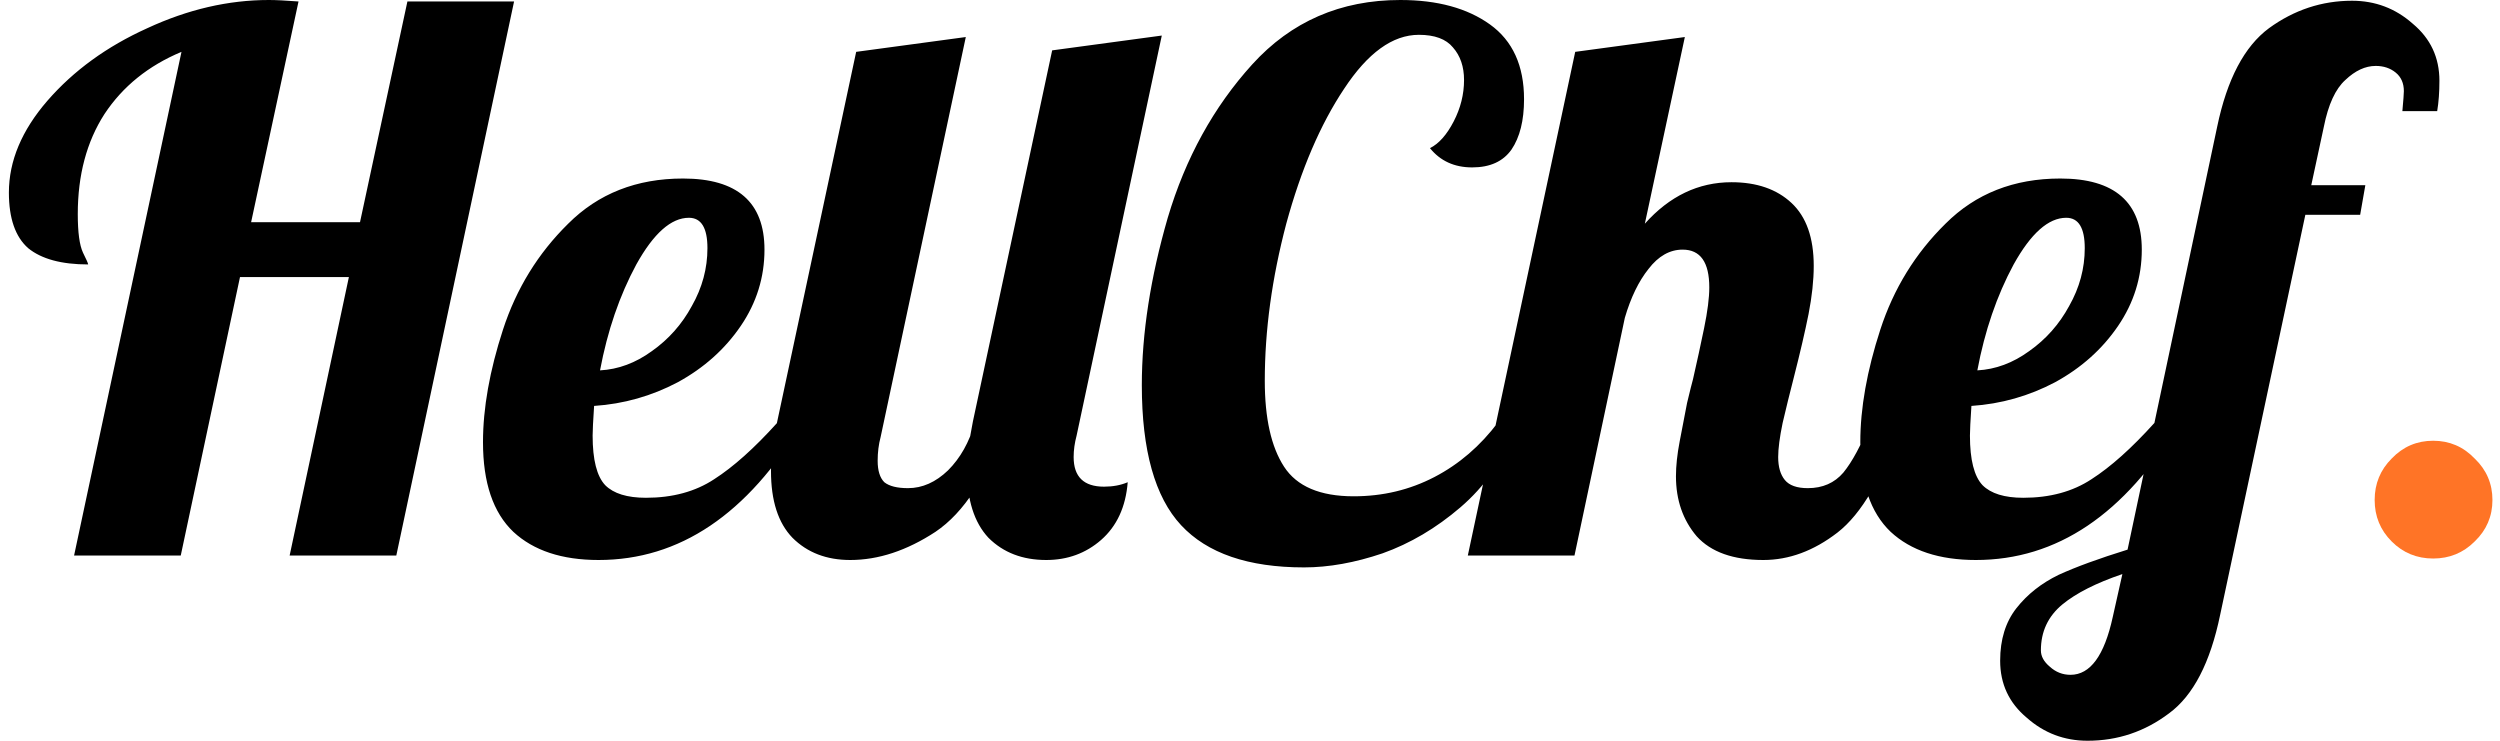 <svg width="81" height="24" viewBox="0 0 81 24" fill="none" xmlns="http://www.w3.org/2000/svg">
<path d="M5.88 1.68C4.808 2.128 3.976 2.8 3.384 3.696C2.808 4.592 2.52 5.672 2.52 6.936C2.52 7.528 2.576 7.944 2.688 8.184C2.8 8.408 2.856 8.536 2.856 8.568C1.992 8.568 1.344 8.392 0.912 8.04C0.496 7.672 0.288 7.072 0.288 6.24C0.288 5.216 0.704 4.224 1.536 3.264C2.384 2.288 3.464 1.504 4.776 0.912C6.088 0.304 7.4 -1.43051e-06 8.712 -1.43051e-06C8.936 -1.43051e-06 9.256 0.016 9.672 0.048L8.136 7.2H11.664L13.2 0.048H16.656L12.84 18H9.384L11.304 8.976H7.776L5.856 18H2.4L5.88 1.68ZM19.393 18.144C18.209 18.144 17.289 17.84 16.633 17.232C15.977 16.608 15.649 15.64 15.649 14.328C15.649 13.224 15.865 12.008 16.297 10.68C16.729 9.352 17.433 8.208 18.409 7.248C19.385 6.272 20.625 5.784 22.129 5.784C23.889 5.784 24.769 6.552 24.769 8.088C24.769 8.984 24.513 9.808 24.001 10.56C23.489 11.312 22.809 11.92 21.961 12.384C21.113 12.832 20.209 13.088 19.249 13.152C19.217 13.632 19.201 13.952 19.201 14.112C19.201 14.896 19.337 15.432 19.609 15.72C19.881 15.992 20.321 16.128 20.929 16.128C21.793 16.128 22.529 15.928 23.137 15.528C23.761 15.128 24.441 14.52 25.177 13.704H25.993C24.217 16.664 22.017 18.144 19.393 18.144ZM19.441 12C20.033 11.968 20.593 11.76 21.121 11.376C21.665 10.992 22.097 10.504 22.417 9.912C22.753 9.32 22.921 8.696 22.921 8.04C22.921 7.384 22.721 7.056 22.321 7.056C21.745 7.056 21.177 7.56 20.617 8.568C20.073 9.576 19.681 10.72 19.441 12ZM27.548 18.144C26.78 18.144 26.156 17.904 25.676 17.424C25.212 16.944 24.98 16.224 24.98 15.264C24.98 14.864 25.044 14.344 25.172 13.704L27.74 1.68L31.292 1.2L28.532 14.16C28.468 14.4 28.436 14.656 28.436 14.928C28.436 15.248 28.508 15.48 28.652 15.624C28.812 15.752 29.068 15.816 29.42 15.816C29.884 15.816 30.316 15.624 30.716 15.24C31.116 14.84 31.404 14.328 31.58 13.704H32.588C31.996 15.432 31.236 16.608 30.308 17.232C29.38 17.84 28.46 18.144 27.548 18.144ZM33.898 18.144C33.13 18.144 32.506 17.904 32.026 17.424C31.562 16.928 31.33 16.192 31.33 15.216C31.33 14.816 31.394 14.296 31.522 13.656L34.09 1.632L37.642 1.152L34.882 14.112C34.818 14.352 34.786 14.584 34.786 14.808C34.786 15.448 35.114 15.768 35.77 15.768C36.058 15.768 36.314 15.72 36.538 15.624C36.474 16.424 36.186 17.048 35.674 17.496C35.178 17.928 34.586 18.144 33.898 18.144ZM42.251 18.384C40.443 18.384 39.115 17.928 38.267 17.016C37.419 16.104 36.995 14.592 36.995 12.48C36.995 10.8 37.275 8.992 37.835 7.056C38.411 5.12 39.323 3.464 40.571 2.088C41.835 0.696 43.435 -1.43051e-06 45.371 -1.43051e-06C46.571 -1.43051e-06 47.539 0.264 48.275 0.792C49.011 1.32 49.379 2.128 49.379 3.216C49.379 3.904 49.243 4.448 48.971 4.848C48.699 5.232 48.275 5.424 47.699 5.424C47.123 5.424 46.667 5.216 46.331 4.8C46.619 4.656 46.875 4.368 47.099 3.936C47.323 3.504 47.435 3.056 47.435 2.592C47.435 2.16 47.315 1.808 47.075 1.536C46.851 1.264 46.483 1.128 45.971 1.128C45.123 1.128 44.315 1.712 43.547 2.88C42.779 4.032 42.155 5.488 41.675 7.248C41.211 9.008 40.979 10.704 40.979 12.336C40.979 13.552 41.187 14.48 41.603 15.12C42.019 15.76 42.771 16.08 43.859 16.08C44.803 16.08 45.675 15.872 46.475 15.456C47.275 15.04 47.963 14.448 48.539 13.68L49.091 13.92C48.691 14.928 48.099 15.768 47.315 16.44C46.531 17.112 45.691 17.608 44.795 17.928C43.899 18.232 43.051 18.384 42.251 18.384ZM57.133 18.144C56.157 18.144 55.437 17.888 54.973 17.376C54.525 16.848 54.301 16.2 54.301 15.432C54.301 15.096 54.341 14.72 54.421 14.304C54.501 13.872 54.581 13.456 54.661 13.056C54.757 12.656 54.821 12.4 54.853 12.288C54.981 11.728 55.101 11.176 55.213 10.632C55.325 10.088 55.381 9.648 55.381 9.312C55.381 8.496 55.093 8.088 54.517 8.088C54.101 8.088 53.733 8.296 53.413 8.712C53.093 9.112 52.837 9.64 52.645 10.296L51.013 18H47.557L51.037 1.68L54.589 1.2L53.293 7.248C54.093 6.352 55.029 5.904 56.101 5.904C56.917 5.904 57.565 6.128 58.045 6.576C58.525 7.024 58.765 7.704 58.765 8.616C58.765 9.08 58.709 9.6 58.597 10.176C58.485 10.736 58.325 11.424 58.117 12.24C57.989 12.736 57.869 13.224 57.757 13.704C57.661 14.168 57.613 14.536 57.613 14.808C57.613 15.128 57.685 15.376 57.829 15.552C57.973 15.728 58.221 15.816 58.573 15.816C59.053 15.816 59.437 15.648 59.725 15.312C60.013 14.96 60.301 14.424 60.589 13.704H61.597C61.005 15.464 60.317 16.648 59.533 17.256C58.765 17.848 57.965 18.144 57.133 18.144ZM64.018 18.144C62.834 18.144 61.914 17.84 61.258 17.232C60.602 16.608 60.274 15.64 60.274 14.328C60.274 13.224 60.49 12.008 60.922 10.68C61.354 9.352 62.058 8.208 63.034 7.248C64.01 6.272 65.25 5.784 66.754 5.784C68.514 5.784 69.394 6.552 69.394 8.088C69.394 8.984 69.138 9.808 68.626 10.56C68.114 11.312 67.434 11.92 66.586 12.384C65.738 12.832 64.834 13.088 63.874 13.152C63.842 13.632 63.826 13.952 63.826 14.112C63.826 14.896 63.962 15.432 64.234 15.72C64.506 15.992 64.946 16.128 65.554 16.128C66.418 16.128 67.154 15.928 67.762 15.528C68.386 15.128 69.066 14.52 69.802 13.704H70.618C68.842 16.664 66.642 18.144 64.018 18.144ZM64.066 12C64.658 11.968 65.218 11.76 65.746 11.376C66.29 10.992 66.722 10.504 67.042 9.912C67.378 9.32 67.546 8.696 67.546 8.04C67.546 7.384 67.346 7.056 66.946 7.056C66.37 7.056 65.802 7.56 65.242 8.568C64.698 9.576 64.306 10.72 64.066 12ZM67.637 24C66.885 24 66.229 23.752 65.669 23.256C65.093 22.776 64.805 22.16 64.805 21.408C64.805 20.72 64.981 20.152 65.333 19.704C65.685 19.256 66.141 18.896 66.701 18.624C67.261 18.368 68.005 18.096 68.933 17.808L71.837 4.104C72.157 2.568 72.717 1.504 73.517 0.912C74.333 0.32 75.229 0.024 76.205 0.024C76.957 0.024 77.613 0.272 78.173 0.768C78.749 1.248 79.037 1.864 79.037 2.616C79.037 2.984 79.013 3.312 78.965 3.6H77.837C77.869 3.248 77.885 3.032 77.885 2.952C77.885 2.696 77.797 2.496 77.621 2.352C77.445 2.208 77.229 2.136 76.973 2.136C76.637 2.136 76.309 2.288 75.989 2.592C75.669 2.88 75.437 3.384 75.293 4.104L74.885 6H76.637L76.469 6.96H74.693L71.933 19.92C71.613 21.472 71.061 22.536 70.277 23.112C69.493 23.704 68.613 24 67.637 24ZM67.085 21.864C67.725 21.864 68.181 21.24 68.453 19.992L68.765 18.6C67.917 18.888 67.269 19.216 66.821 19.584C66.357 19.968 66.125 20.464 66.125 21.072C66.125 21.264 66.221 21.44 66.413 21.6C66.605 21.776 66.829 21.864 67.085 21.864Z" fill="black"/>
<path d="M78.835 18.096C78.307 18.096 77.859 17.912 77.491 17.544C77.123 17.176 76.939 16.728 76.939 16.2C76.939 15.672 77.123 15.224 77.491 14.856C77.859 14.472 78.307 14.28 78.835 14.28C79.363 14.28 79.811 14.472 80.179 14.856C80.563 15.224 80.755 15.672 80.755 16.2C80.755 16.728 80.563 17.176 80.179 17.544C79.811 17.912 79.363 18.096 78.835 18.096Z" fill="#FF7426"/>
</svg>
